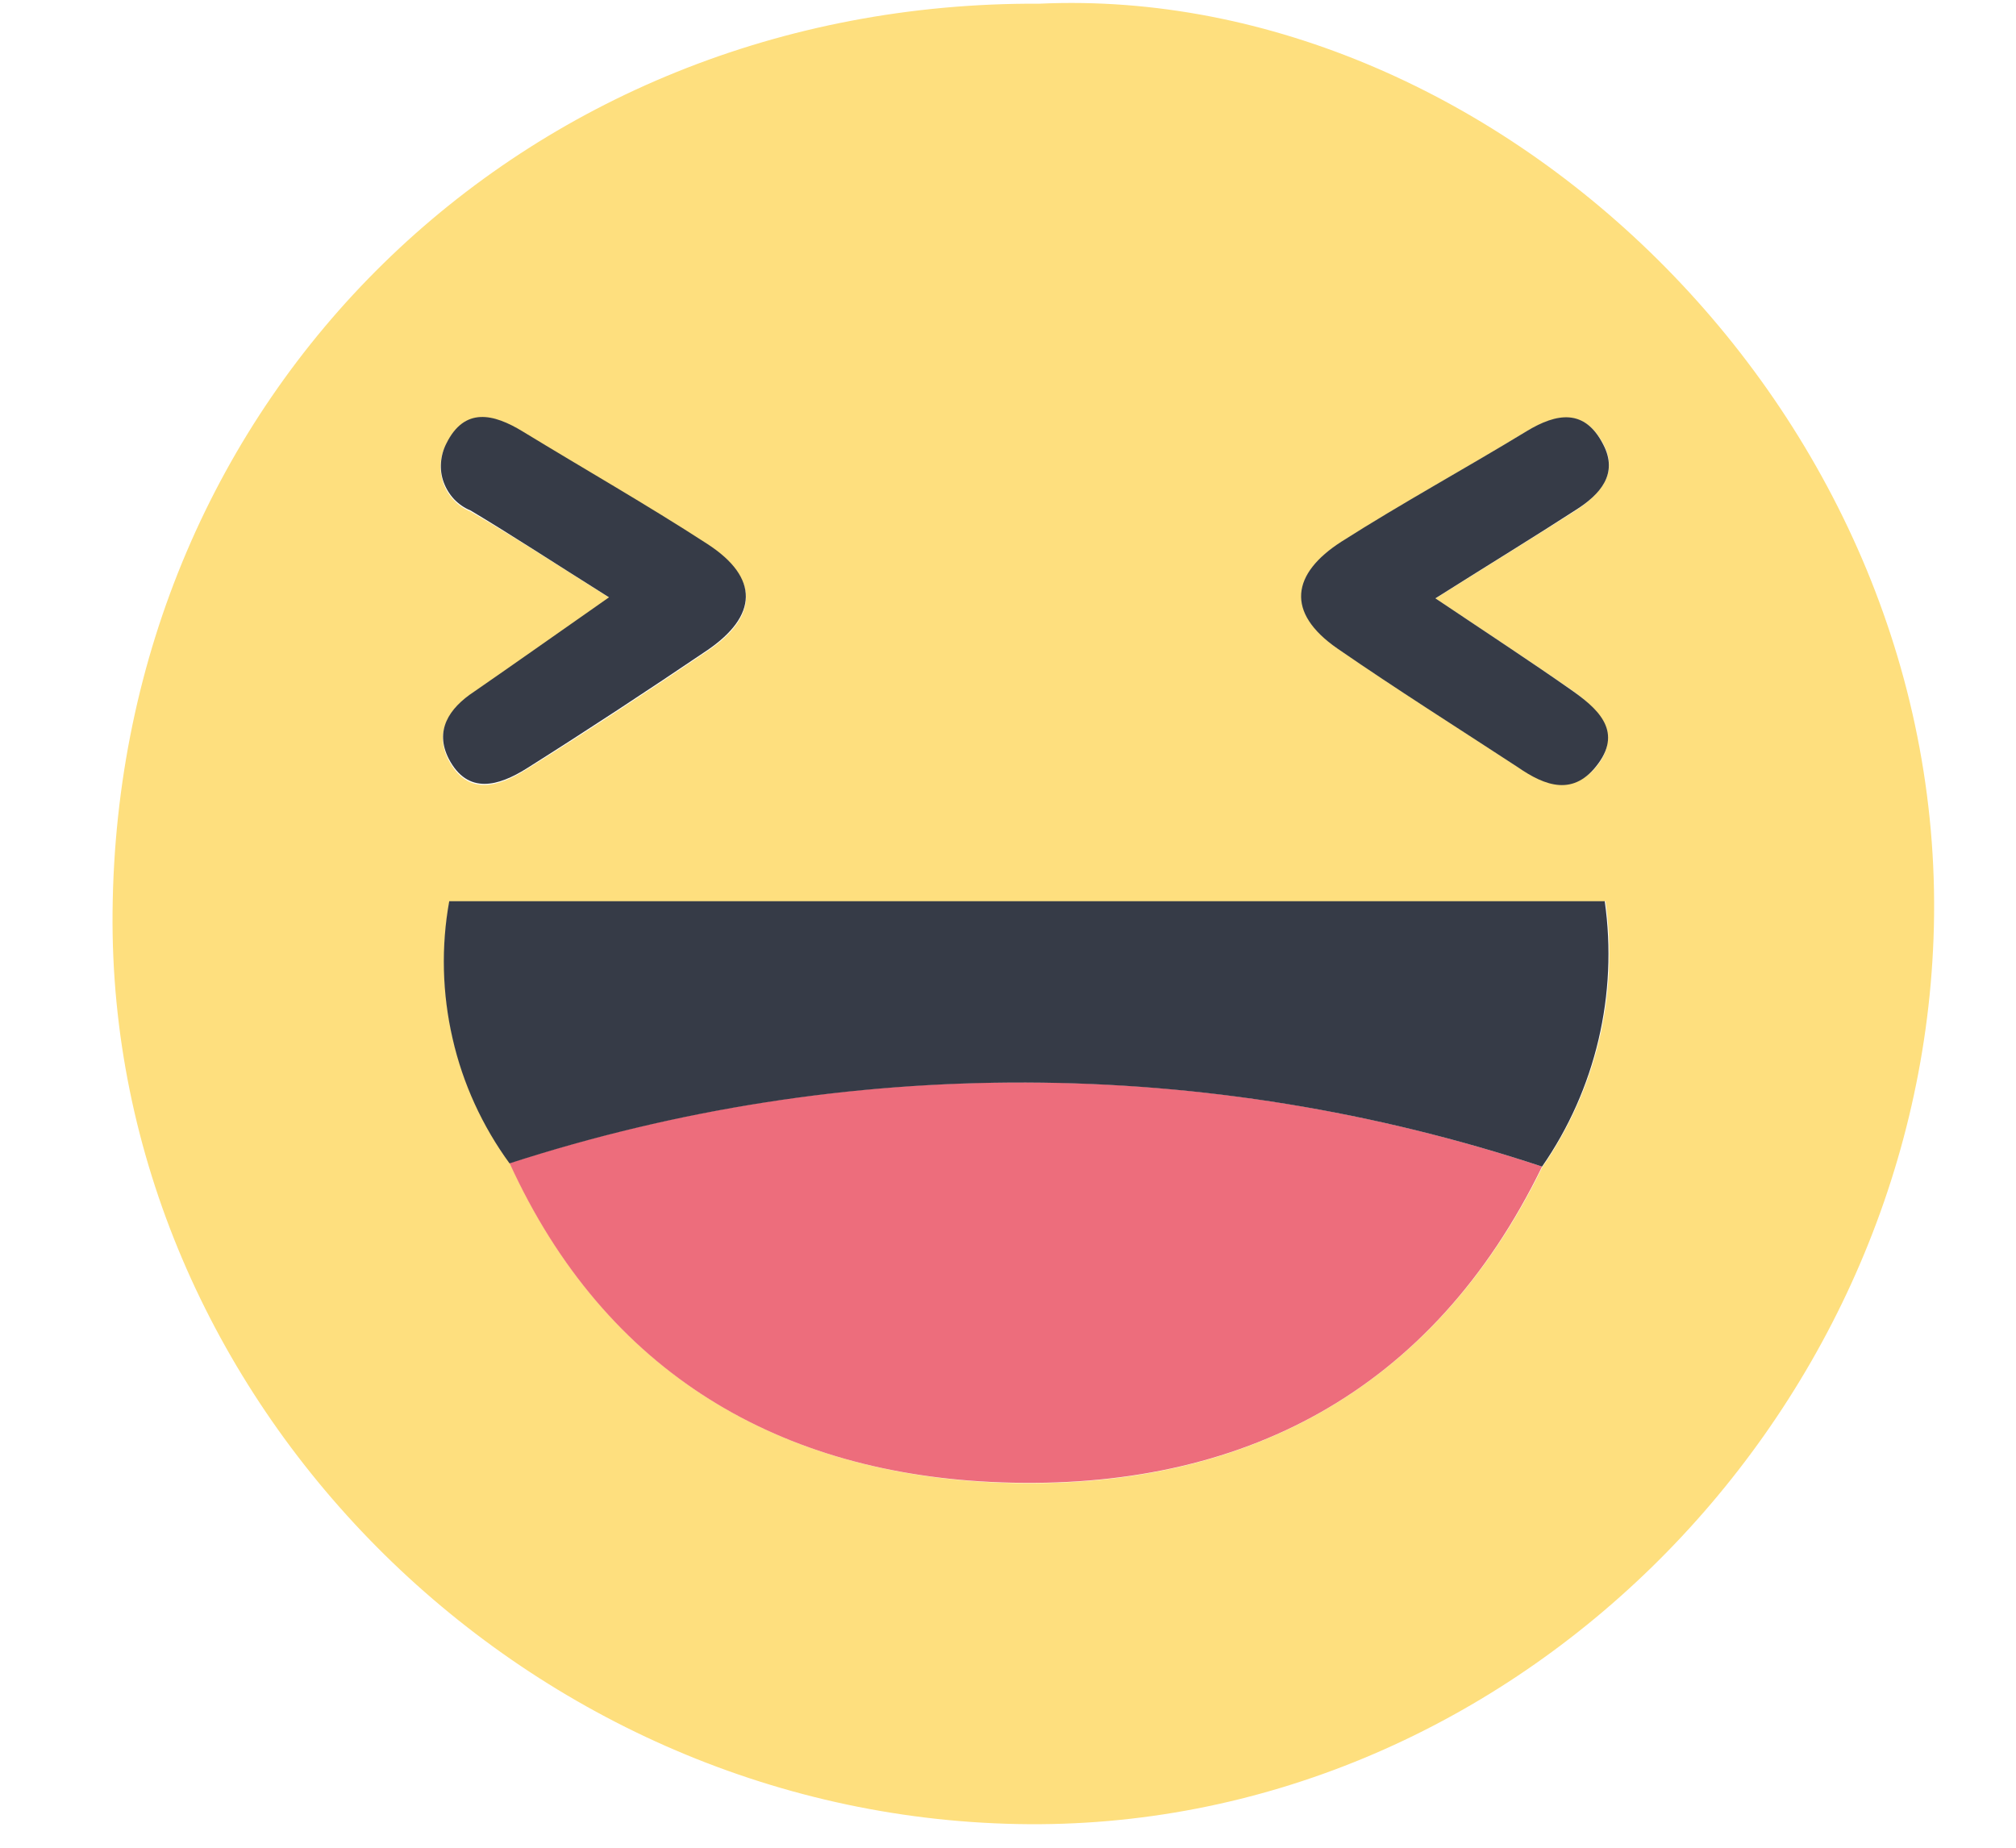 <svg width="12" height="11" viewBox="0 0 12 11" fill="none" xmlns="http://www.w3.org/2000/svg">
<path d="M6.187 0.022C8.918 -0.103 11.626 2.484 11.509 5.588C11.401 8.481 8.963 10.915 6.058 10.859C3.096 10.803 0.643 8.327 0.67 5.429C0.698 2.358 3.104 0.006 6.187 0.022ZM3.036 6.926C3.609 8.181 4.651 8.779 5.964 8.827C7.392 8.877 8.528 8.284 9.181 6.947C9.501 6.486 9.636 5.922 9.557 5.366H2.676C2.628 5.637 2.634 5.915 2.696 6.183C2.758 6.451 2.874 6.704 3.036 6.926ZM8.546 3.562C8.891 3.345 9.139 3.193 9.384 3.036C9.519 2.945 9.637 2.822 9.545 2.646C9.435 2.437 9.274 2.459 9.089 2.567C8.724 2.79 8.348 2.995 7.987 3.226C7.692 3.414 7.651 3.645 7.964 3.861C8.315 4.104 8.678 4.332 9.036 4.567C9.202 4.675 9.385 4.727 9.517 4.545C9.648 4.363 9.504 4.213 9.351 4.105C9.112 3.94 8.873 3.782 8.543 3.562H8.546ZM3.628 3.562C3.298 3.793 3.062 3.96 2.821 4.123C2.673 4.223 2.584 4.356 2.669 4.523C2.783 4.742 2.969 4.684 3.131 4.582C3.495 4.354 3.853 4.118 4.209 3.877C4.511 3.674 4.525 3.447 4.209 3.245C3.849 3.011 3.477 2.799 3.11 2.575C2.935 2.468 2.763 2.429 2.656 2.646C2.637 2.681 2.626 2.72 2.623 2.76C2.62 2.8 2.626 2.84 2.639 2.877C2.653 2.915 2.674 2.949 2.702 2.978C2.729 3.007 2.763 3.03 2.8 3.045C3.049 3.189 3.291 3.346 3.625 3.557L3.628 3.562Z" fill="#FEDF7E"/>
<path d="M9.179 6.945C8.526 8.289 7.389 8.875 5.961 8.825C4.649 8.779 3.606 8.18 3.033 6.924C5.032 6.276 7.185 6.283 9.179 6.945V6.945Z" fill="#ED6D7C"/>
<path d="M9.179 6.945C7.185 6.284 5.032 6.278 3.033 6.926C2.871 6.704 2.755 6.451 2.694 6.183C2.632 5.914 2.625 5.636 2.674 5.365H9.552C9.631 5.92 9.498 6.485 9.179 6.945V6.945Z" fill="#363B47"/>
<path d="M8.544 3.562C8.872 3.782 9.112 3.939 9.349 4.105C9.502 4.212 9.66 4.345 9.514 4.545C9.369 4.744 9.199 4.681 9.034 4.567C8.675 4.332 8.313 4.104 7.961 3.861C7.649 3.645 7.69 3.414 7.984 3.225C8.345 2.995 8.721 2.79 9.087 2.567C9.267 2.458 9.433 2.431 9.543 2.646C9.635 2.822 9.524 2.944 9.381 3.035C9.137 3.193 8.888 3.345 8.544 3.562Z" fill="#363B47"/>
<path d="M3.625 3.556C3.291 3.346 3.05 3.188 2.801 3.039C2.764 3.024 2.731 3.001 2.703 2.972C2.676 2.943 2.655 2.909 2.641 2.871C2.627 2.833 2.622 2.794 2.625 2.754C2.628 2.714 2.639 2.675 2.657 2.64C2.765 2.422 2.937 2.462 3.112 2.569C3.479 2.793 3.851 3.005 4.21 3.238C4.523 3.441 4.509 3.667 4.21 3.871C3.855 4.111 3.496 4.347 3.133 4.576C2.971 4.677 2.785 4.736 2.671 4.517C2.586 4.35 2.671 4.217 2.823 4.117C3.059 3.954 3.295 3.787 3.625 3.556Z" fill="#363B47"/>
</svg>
